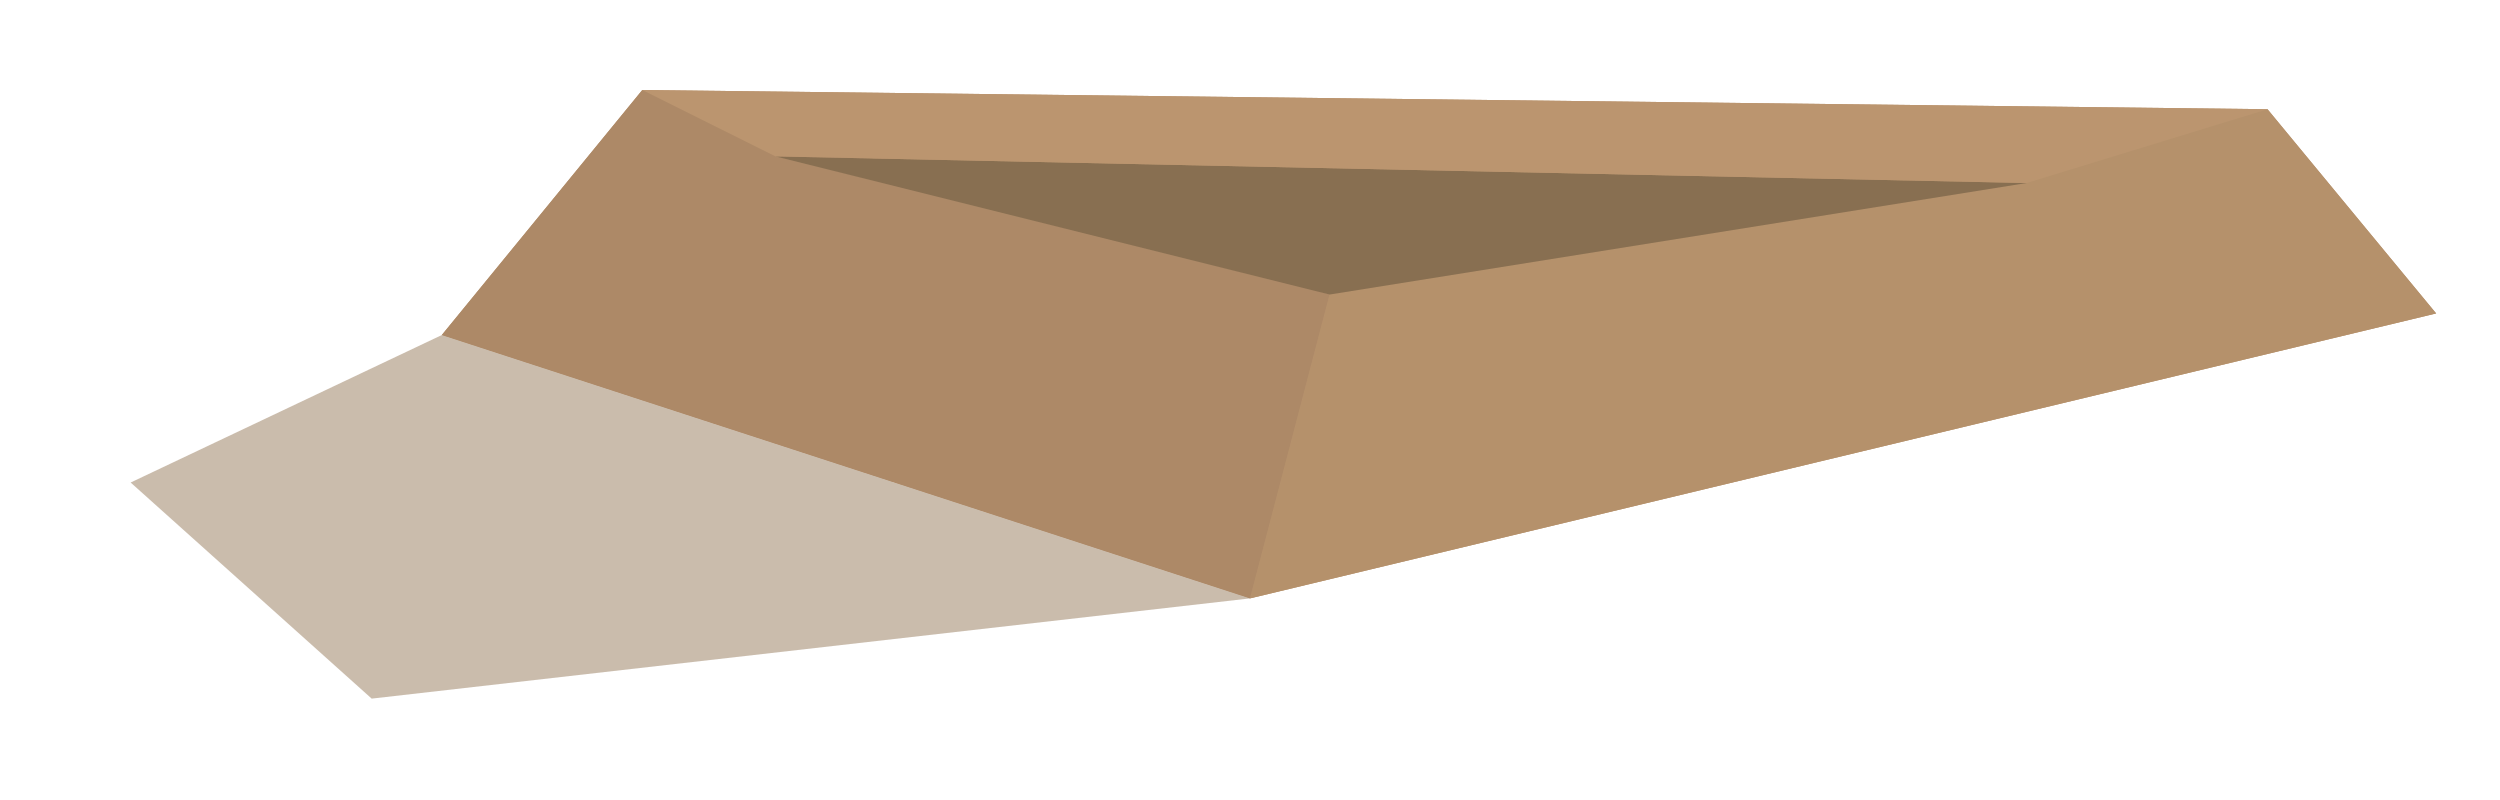 <?xml version="1.0" encoding="utf-8"?>
<!-- Generator: Adobe Illustrator 16.0.0, SVG Export Plug-In . SVG Version: 6.00 Build 0)  -->
<!DOCTYPE svg PUBLIC "-//W3C//DTD SVG 1.1//EN" "http://www.w3.org/Graphics/SVG/1.1/DTD/svg11.dtd">
<svg version="1.1" id="Layer_1" xmlns="http://www.w3.org/2000/svg" xmlns:xlink="http://www.w3.org/1999/xlink" x="0px" y="0px"
	 width="150.397px" height="48.114px" viewBox="0 0 150.397 48.114" enable-background="new 0 0 150.397 48.114"
	 xml:space="preserve">
<g>
	<polygon fill="#BB956F" points="136.411,6.571 38.639,5.415 26.577,20.155 75.199,35.999 146.556,18.856 	"/>
	<path fill="#947858" d="M83.284,43.478"/>
	<path fill="#BB956F" d="M83.284,43.478"/>
	<polygon fill="#B5916B" points="146.556,18.856 136.411,6.571 79.986,17.72 75.199,35.999 	"/>
	<polygon fill="#AD8967" points="79.986,17.72 38.639,5.415 26.577,20.155 75.199,35.999 	"/>
	<polygon fill="#886F51" points="46.654,9.409 46.654,9.409 121.914,11.011 79.986,17.72 	"/>
	<polygon fill="#BB956F" points="38.639,5.415 136.411,6.571 121.914,11.011 46.654,9.409 	"/>
	<polygon opacity="0.5" fill="#977B5A" points="75.199,35.999 22.359,42.028 7.859,29.028 26.577,20.155 	"/>
</g>
</svg>
